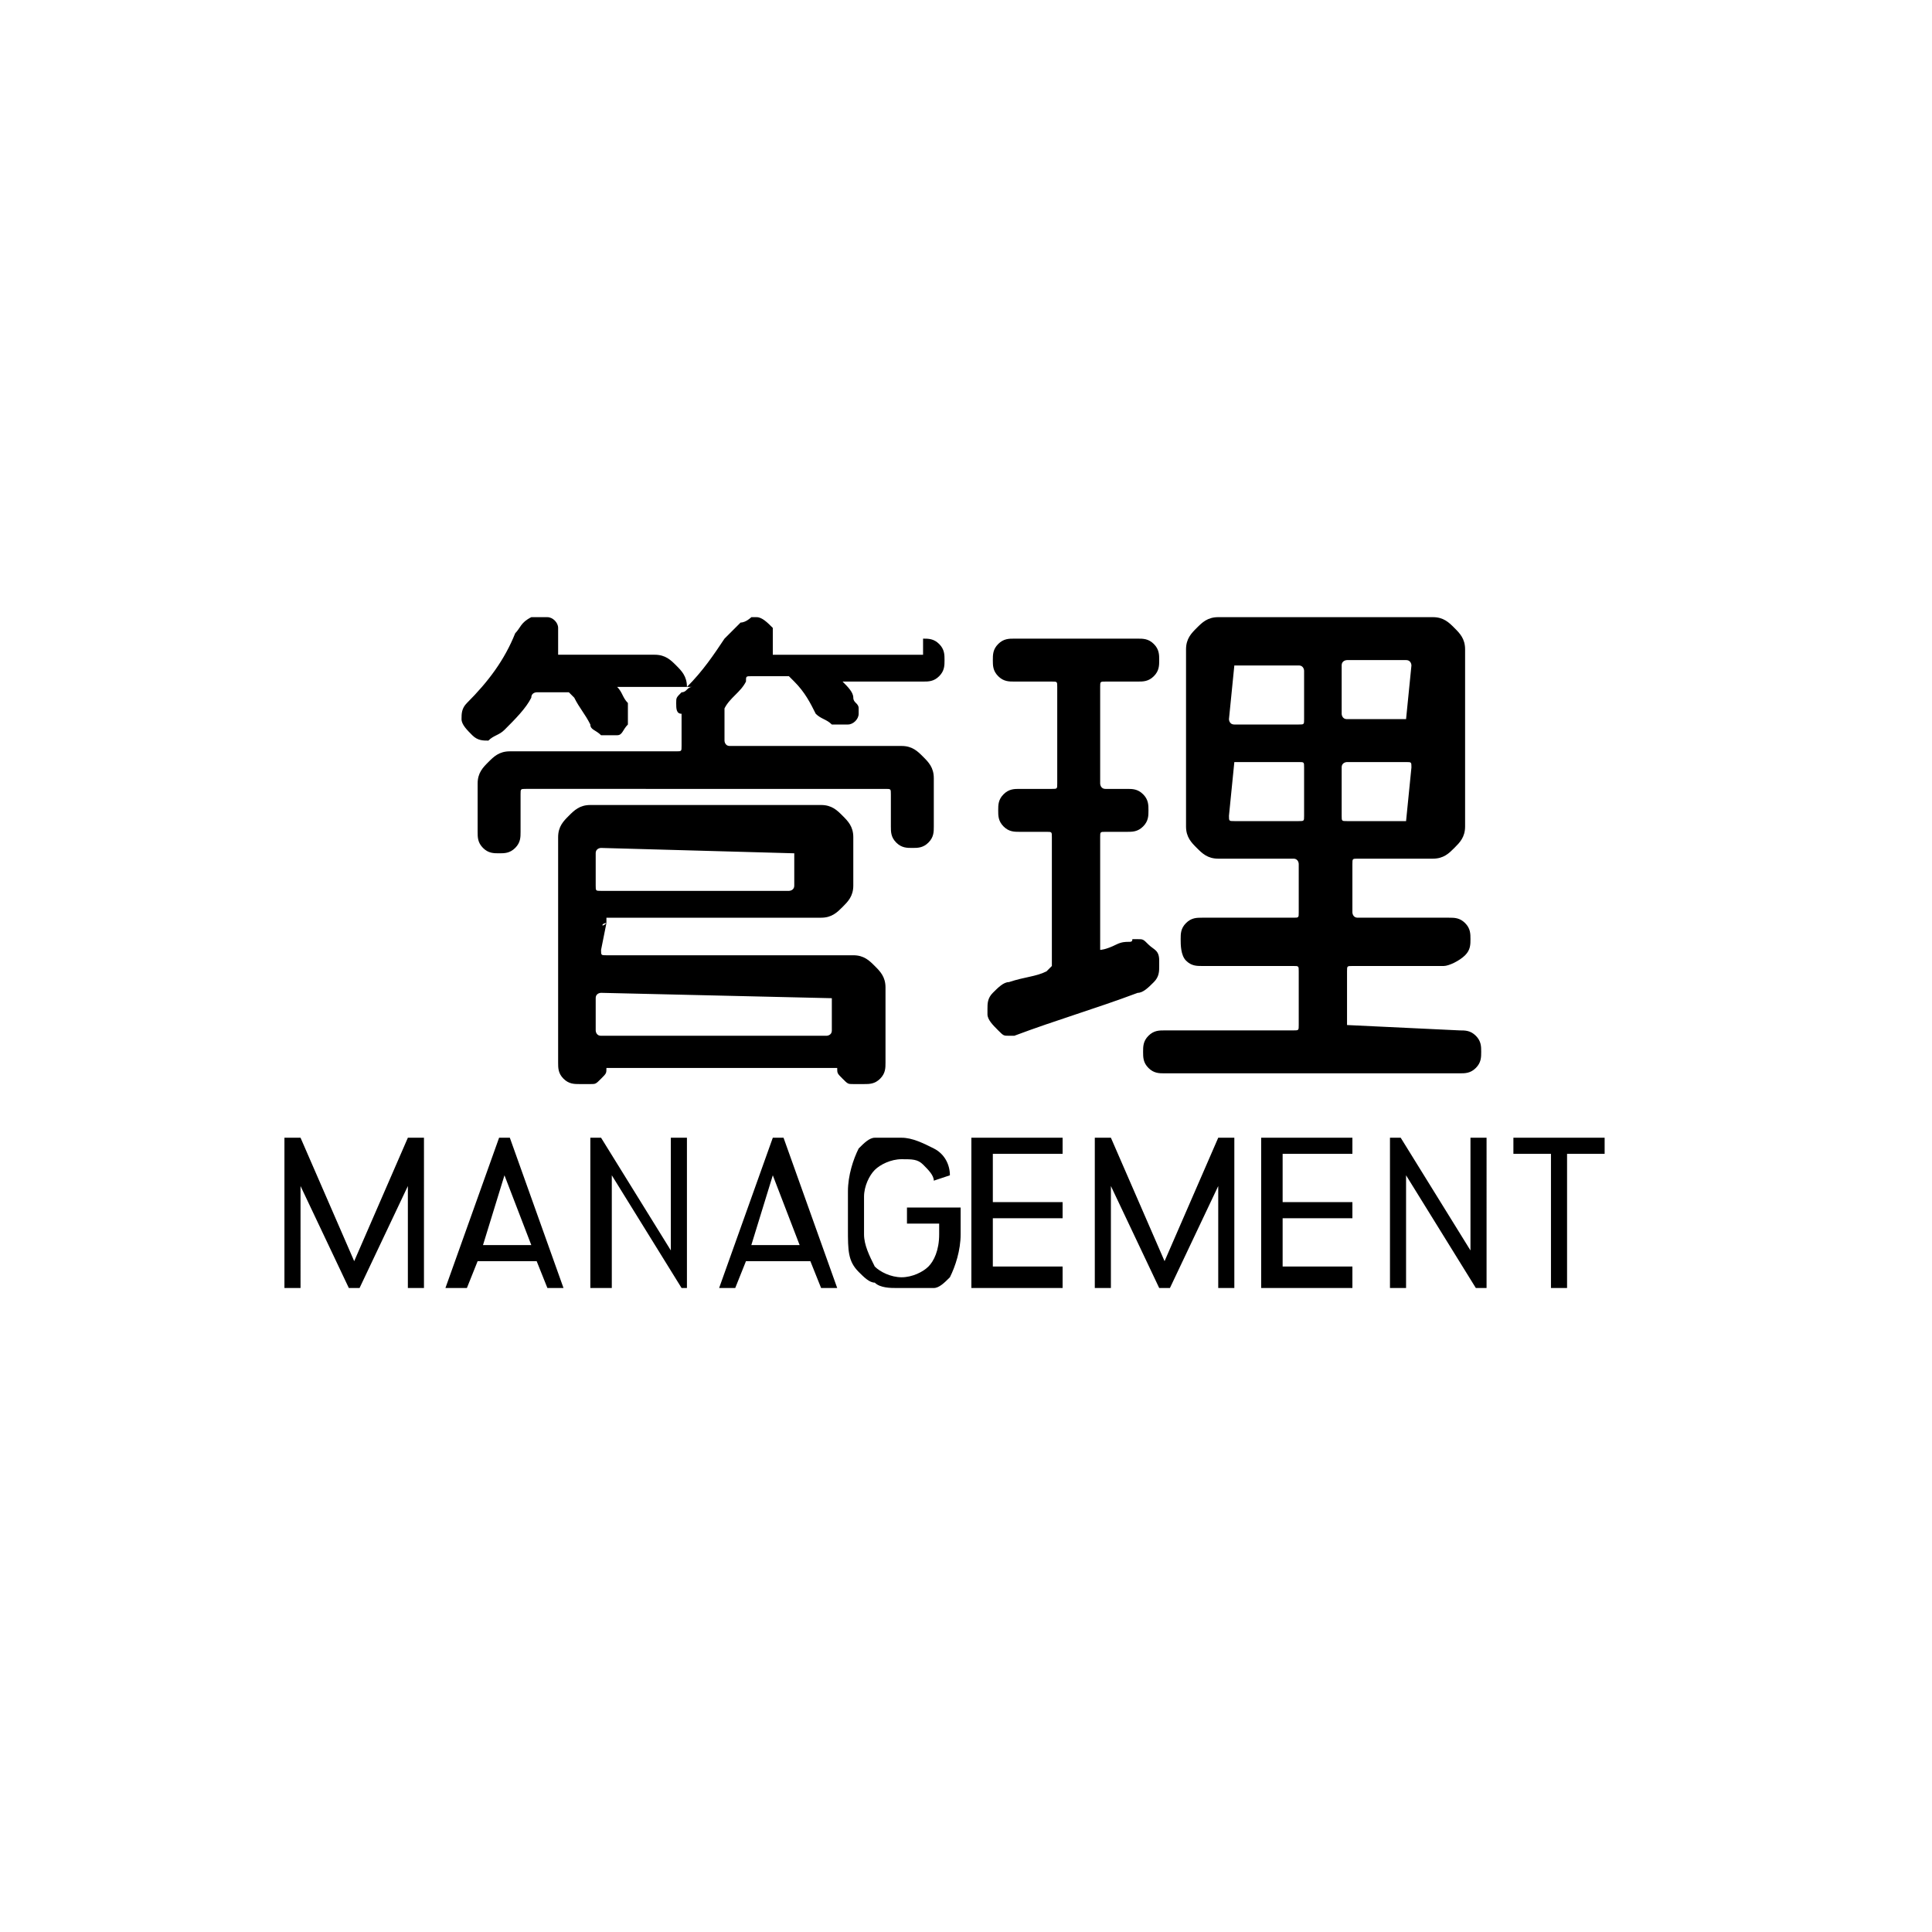 <svg version="1.1" id="图层_1" xmlns="http://www.w3.org/2000/svg" x="0" y="0" viewBox="0 0 36 36" xml:space="preserve"><style>.st1{enable-background:new}</style><path d="M0 0h36v36H0V0z" fill="#fff"/><path d="M17.2 11.9c.1 0 .2 0 .3.1s.1.2.1.3 0 .2-.1.3-.2.1-.3.1h-1.5c.1.1.2.2.2.3 0 .1.1.1.1.2v.1c0 .1-.1.2-.2.2h-.3c-.1-.1-.2-.1-.3-.2-.1-.2-.2-.4-.4-.6l-.1-.1H14c-.1 0-.1 0-.1.1-.1.2-.3.3-.4.5v.6s0 .1.1.1h3.2c.2 0 .3.1.4.2s.2.2.2.4v.9c0 .1 0 .2-.1.3s-.2.1-.3.1-.2 0-.3-.1-.1-.2-.1-.3v-.6c0-.1 0-.1-.1-.1H9.8c-.1 0-.1 0-.1.1v.7c0 .1 0 .2-.1.3s-.2.1-.3.1-.2 0-.3-.1-.1-.2-.1-.3v-.9c0-.2.1-.3.2-.4s.2-.2.4-.2h3.1c.1 0 .1 0 .1-.1v-.6c-.1 0-.1-.1-.1-.2s0-.1.1-.2c.1 0 .1-.1.2-.1h-1.4c.1.1.1.2.2.3v.4c-.1.1-.1.2-.2.2h-.3c-.1-.1-.2-.1-.2-.2-.1-.2-.2-.3-.3-.5l-.1-.1H10s-.1 0-.1.1c-.1.2-.3.4-.5.6-.1.1-.2.1-.3.2-.1 0-.2 0-.3-.1-.1-.1-.2-.2-.2-.3 0-.1 0-.2.1-.3.4-.4.7-.8.9-1.3.1-.1.1-.2.3-.3h.3c.1 0 .2.1.2.2v.5h1.8c.2 0 .3.1.4.2s.2.2.2.4c.3-.3.5-.6.7-.9l.3-.3c.1 0 .2-.1.2-.1h.1c.1 0 .2.1.3.2v.5h2.8zm-5.9 5.3c-.1 0-.1.1 0 0l-.1.5c0 .1 0 .1.1.1h4.6c.2 0 .3.1.4.2s.2.2.2.4v1.4c0 .1 0 .2-.1.3s-.2.1-.3.1h-.2c-.1 0-.1 0-.2-.1s-.1-.1-.1-.2h-4.3c0 .1 0 .1-.1.2s-.1.1-.2.1h-.2c-.1 0-.2 0-.3-.1s-.1-.2-.1-.3v-4.2c0-.2.1-.3.2-.4s.2-.2.4-.2h4.3c.2 0 .3.1.4.2s.2.2.2.4v.9c0 .2-.1.3-.2.4s-.2.2-.4.2h-4zm3.5-1.3s0-.1 0 0l-3.6-.1s-.1 0-.1.1v.6c0 .1 0 .1.1.1h3.5s.1 0 .1-.1v-.6zm.7 2.7c0-.1 0-.1 0 0l-4.3-.1s-.1 0-.1.1v.6s0 .1.1.1h4.2s.1 0 .1-.1v-.6zm5.6-1.1h.1c.1 0 .1 0 .2.1s.2.1.2.3v.1c0 .1 0 .2-.1.3-.1.1-.2.2-.3.2-.8.3-1.5.5-2.3.8h-.1c-.1 0-.1 0-.2-.1s-.2-.2-.2-.3v-.1c0-.1 0-.2.1-.3.1-.1.2-.2.3-.2.3-.1.5-.1.7-.2l.1-.1v-2.4c0-.1 0-.1-.1-.1H19c-.1 0-.2 0-.3-.1s-.1-.2-.1-.3 0-.2.1-.3.2-.1.3-.1h.6c.1 0 .1 0 .1-.1v-1.8c0-.1 0-.1-.1-.1h-.7c-.1 0-.2 0-.3-.1s-.1-.2-.1-.3 0-.2.1-.3.2-.1.3-.1h2.3c.1 0 .2 0 .3.1s.1.2.1.3 0 .2-.1.3-.2.1-.3.1h-.6c-.1 0-.1 0-.1.1v1.8s0 .1.1.1h.4c.1 0 .2 0 .3.1s.1.2.1.3 0 .2-.1.3-.2.1-.3.1h-.4c-.1 0-.1 0-.1.1v2.1s.1 0 .3-.1.3 0 .3-.1zm4 1.6l2.1.1c.1 0 .2 0 .3.1s.1.2.1.3 0 .2-.1.3-.2.1-.3.1h-5.5c-.1 0-.2 0-.3-.1s-.1-.2-.1-.3 0-.2.1-.3.2-.1.3-.1h2.4c.1 0 .1 0 .1-.1v-1c0-.1 0-.1-.1-.1h-1.7c-.1 0-.2 0-.3-.1s-.1-.3-.1-.4 0-.2.1-.3.2-.1.3-.1h1.7c.1 0 .1 0 .1-.1v-.9s0-.1-.1-.1h-1.4c-.2 0-.3-.1-.4-.2-.1-.1-.2-.2-.2-.4v-3.3c0-.2.1-.3.2-.4s.2-.2.4-.2h4c.2 0 .3.1.4.2s.2.2.2.4v3.3c0 .2-.1.3-.2.4-.1.1-.2.2-.4.2h-1.4c-.1 0-.1 0-.1.1v.9s0 .1.1.1H27c.1 0 .2 0 .3.1s.1.2.1.3 0 .2-.1.3-.3.2-.4.2h-1.7c-.1 0-.1 0-.1.1v1zM23 12.4c-.1 0-.1 0 0 0l-.1 1s0 .1.1.1h1.2c.1 0 .1 0 .1-.1v-.9s0-.1-.1-.1H23zm0 1.8c-.1 0-.1 0 0 0l-.1 1c0 .1 0 .1.1.1h1.2c.1 0 .1 0 .1-.1v-.9c0-.1 0-.1-.1-.1H23zm3.2-.8c.1 0 .1 0 0 0l.1-1s0-.1-.1-.1h-1.1s-.1 0-.1.1v.9s0 .1.1.1h1.1zm0 1.9c.1 0 .1 0 0 0l.1-1c0-.1 0-.1-.1-.1h-1.1s-.1 0-.1.1v.9c0 .1 0 .1.1.1h1.1zM7.6 24v-1.9L6.7 24h-.2l-.9-1.9V24h-.3v-2.8h.3l1 2.3 1-2.3h.3V24h-.3zm2.6 0l-.2-.5H8.9l-.2.5h-.4l1-2.8h.2l1 2.8h-.3zm-.3-.8l-.5-1.3-.4 1.3h.9zm2.8.8l-1.3-2.1V24H11v-2.8h.2l1.3 2.1v-2.1h.3V24h-.1zm2.6 0l-.2-.5h-1.2l-.2.5h-.3l1-2.8h.2l1 2.8h-.3zm-.4-.8l-.5-1.3-.4 1.3h.9zm1.9-2c.2 0 .4.1.6.2.2.1.3.3.3.5l-.3.1c0-.1-.1-.2-.2-.3-.1-.1-.2-.1-.4-.1s-.4.1-.5.2c-.1.1-.2.3-.2.5v.7c0 .2.1.4.2.6.1.1.3.2.5.2s.4-.1.5-.2c.1-.1.2-.3.2-.6v-.2h-.6v-.3h1v.5c0 .3-.1.6-.2.8-.1.1-.2.2-.3.2h-.7c-.1 0-.3 0-.4-.1-.1 0-.2-.1-.3-.2-.2-.2-.2-.4-.2-.8v-.7c0-.3.1-.6.2-.8.1-.1.2-.2.3-.2h.5zm1.7.3v.9h1.3v.3h-1.3v.9h1.3v.4h-1.7v-2.8h1.7v.3h-1.3zm4.2 2.5v-1.9l-.9 1.9h-.2l-.9-1.9V24h-.3v-2.8h.3l1 2.3 1-2.3h.3V24h-.3zm1.2-2.5v.9h1.3v.3h-1.3v.9h1.3v.4h-1.7v-2.8h1.7v.3h-1.3zm3.6 2.5l-1.3-2.1V24h-.3v-2.8h.2l1.3 2.1v-2.1h.3V24h-.2zm1.7-2.5V24h-.3v-2.5h-.7v-.3h1.7v.3h-.7z"/></svg>